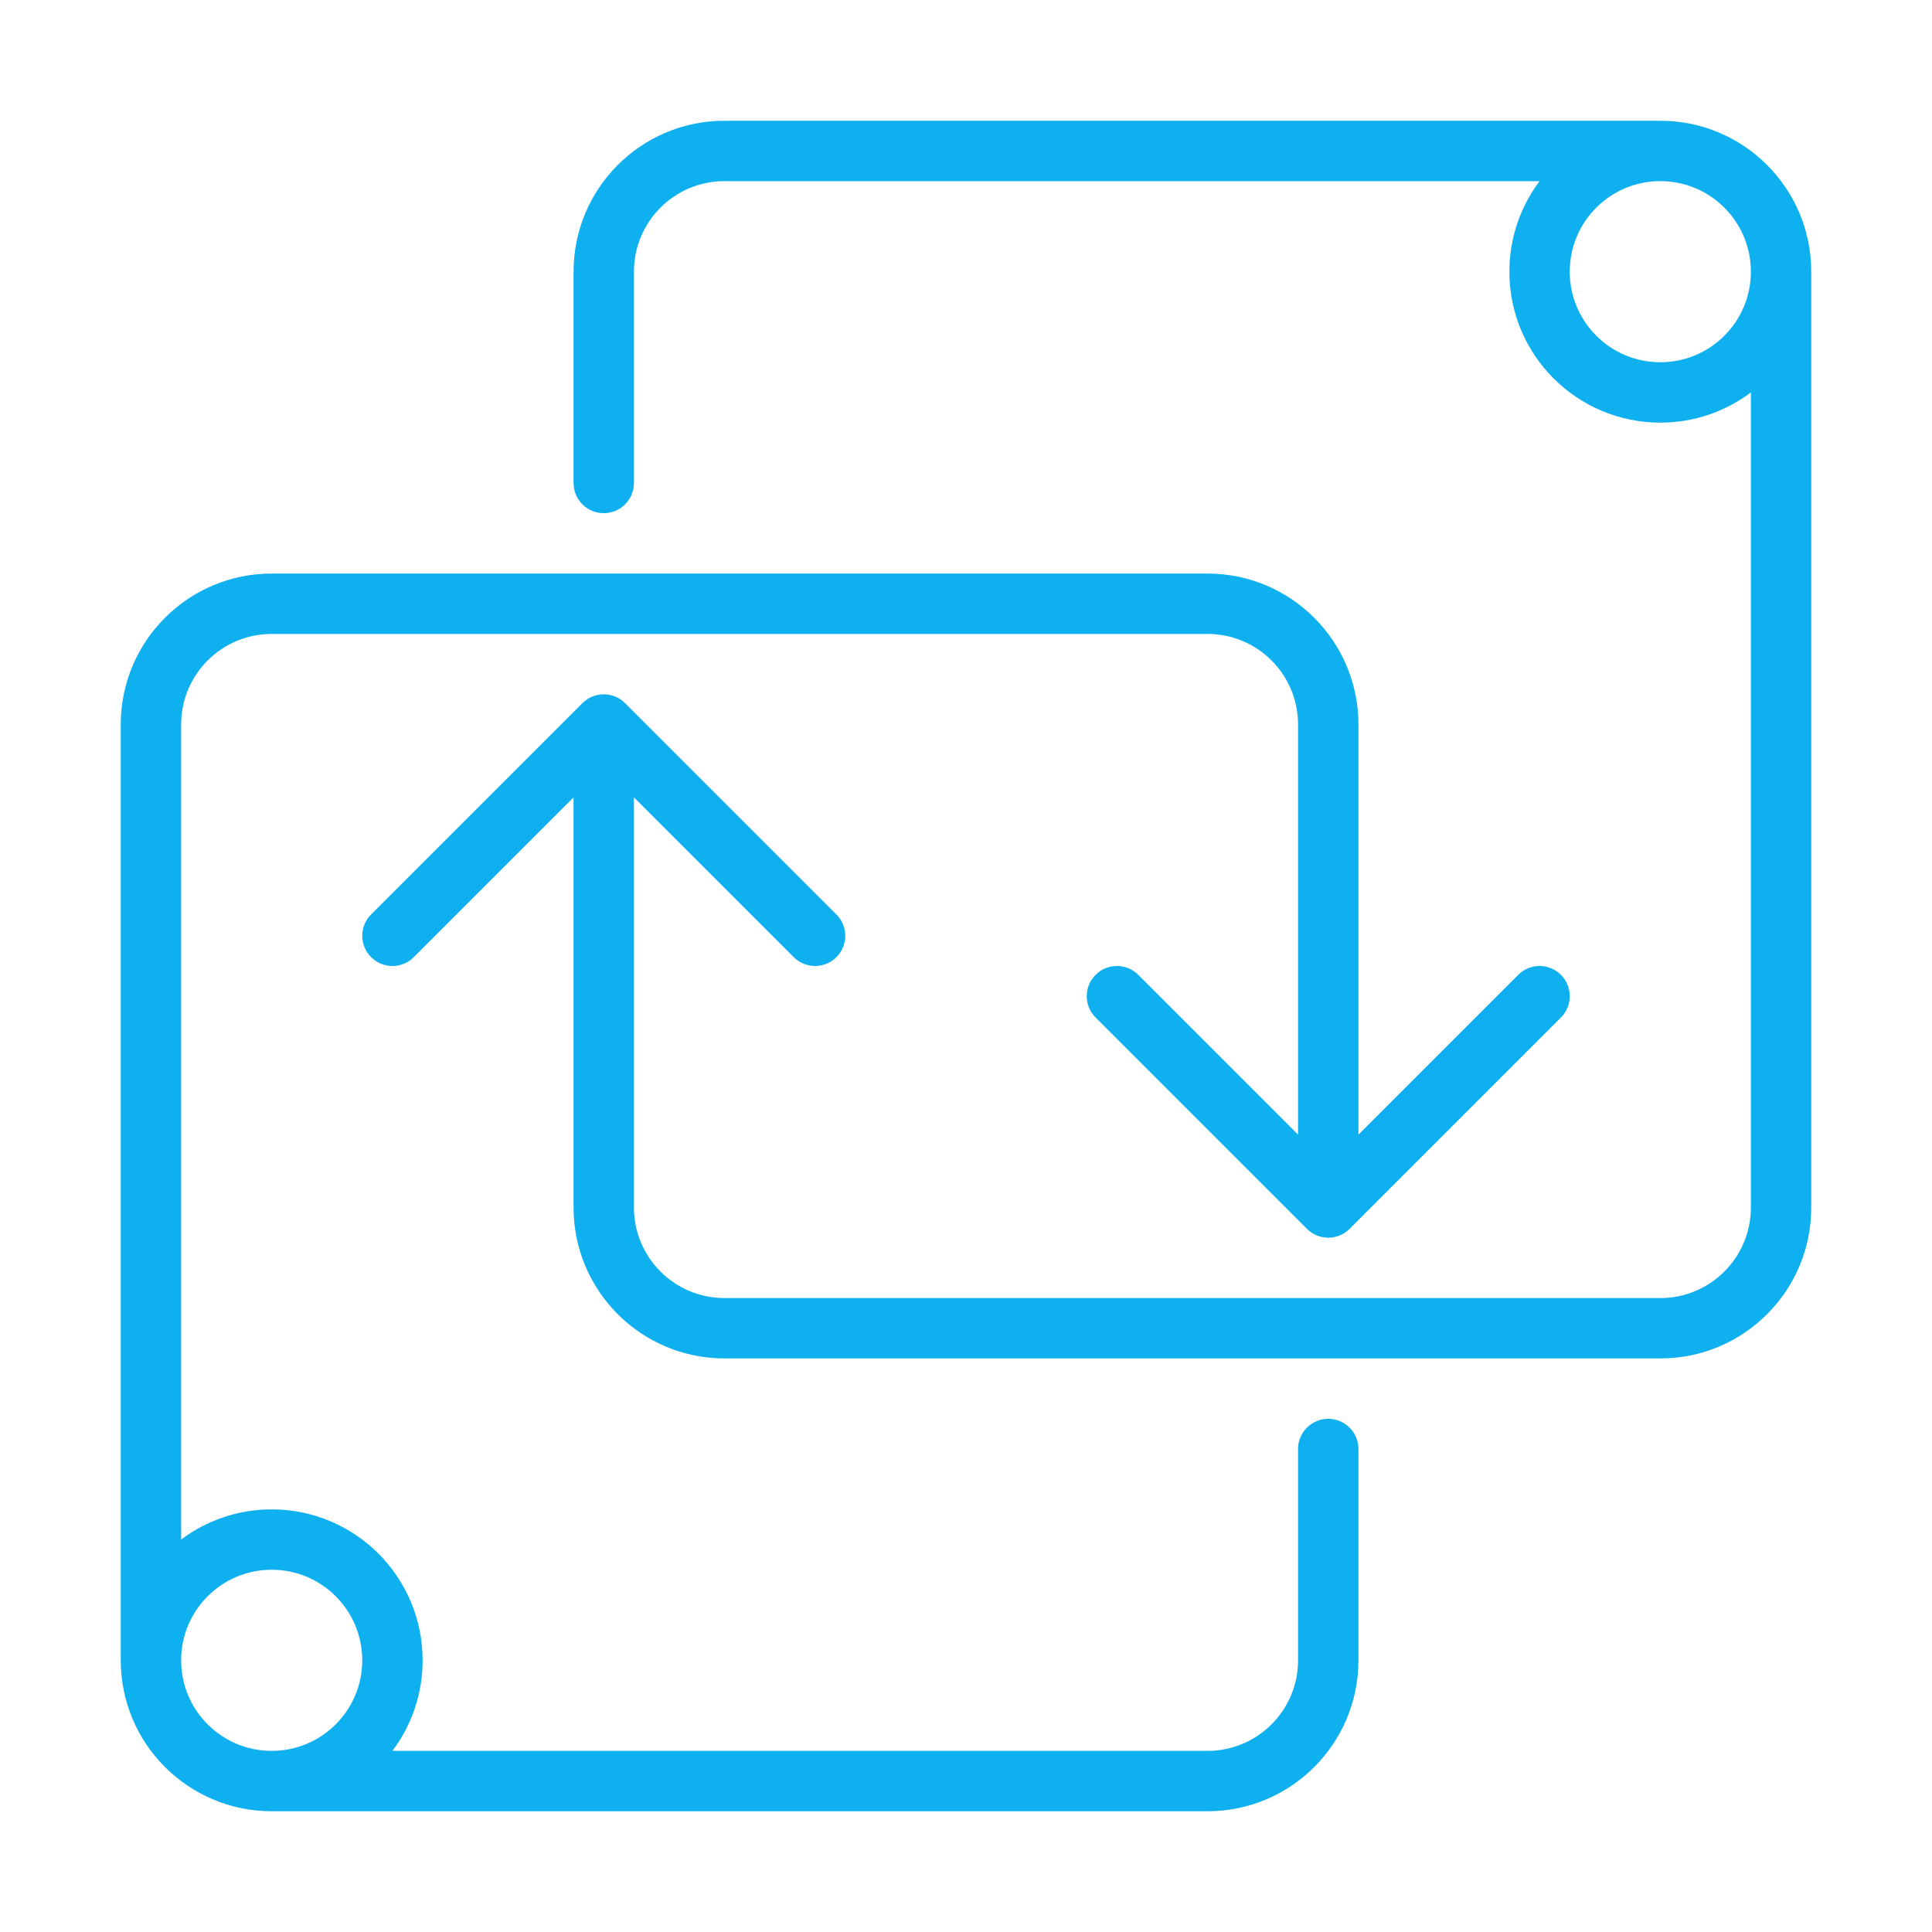 <svg width="64" height="64" viewBox="0 0 64 64" fill="none" xmlns="http://www.w3.org/2000/svg">
<path fill-rule="evenodd" clip-rule="evenodd" d="M55 45C57.761 45 60 42.761 60 40V9C60 6.239 57.761 4 55 4H24C21.239 4 19 6.239 19 9V16C19 16.552 19.448 17 20 17C20.552 17 21 16.552 21 16V9C21 7.343 22.343 6 24 6H51C50.372 6.836 50 7.874 50 9C50 11.761 52.239 14 55 14C56.126 14 57.164 13.628 58 13V40C58 41.657 56.657 43 55 43H24C22.343 43 21 41.657 21 40V26.414L26.293 31.707C26.683 32.098 27.317 32.098 27.707 31.707C28.098 31.317 28.098 30.683 27.707 30.293L20.707 23.293C20.317 22.902 19.683 22.902 19.293 23.293L12.293 30.293C11.902 30.683 11.902 31.317 12.293 31.707C12.683 32.098 13.317 32.098 13.707 31.707L19 26.414V40C19 42.761 21.239 45 24 45H55ZM52 9C52 7.343 53.343 6 55 6C56.657 6 58 7.343 58 9C58 10.657 56.657 12 55 12C53.343 12 52 10.657 52 9Z" fill="#0FB0F0"/>
<path fill-rule="evenodd" clip-rule="evenodd" d="M9 19C6.239 19 4 21.239 4 24V55C4 57.761 6.239 60 9 60H40C42.761 60 45 57.761 45 55V48C45 47.448 44.552 47 44 47C43.448 47 43 47.448 43 48V55C43 56.657 41.657 58 40 58H13C13.628 57.164 14 56.126 14 55C14 52.239 11.761 50 9 50C7.874 50 6.836 50.372 6 51V24C6 22.343 7.343 21 9 21H40C41.657 21 43 22.343 43 24V37.586L37.707 32.293C37.317 31.902 36.683 31.902 36.293 32.293C35.902 32.683 35.902 33.317 36.293 33.707L43.293 40.707C43.683 41.098 44.317 41.098 44.707 40.707L51.707 33.707C52.098 33.317 52.098 32.683 51.707 32.293C51.317 31.902 50.683 31.902 50.293 32.293L45 37.586V24C45 21.239 42.761 19 40 19H9ZM12 55C12 56.657 10.657 58 9 58C7.343 58 6 56.657 6 55C6 53.343 7.343 52 9 52C10.657 52 12 53.343 12 55Z" fill="#0FB0F0"/>
</svg>
